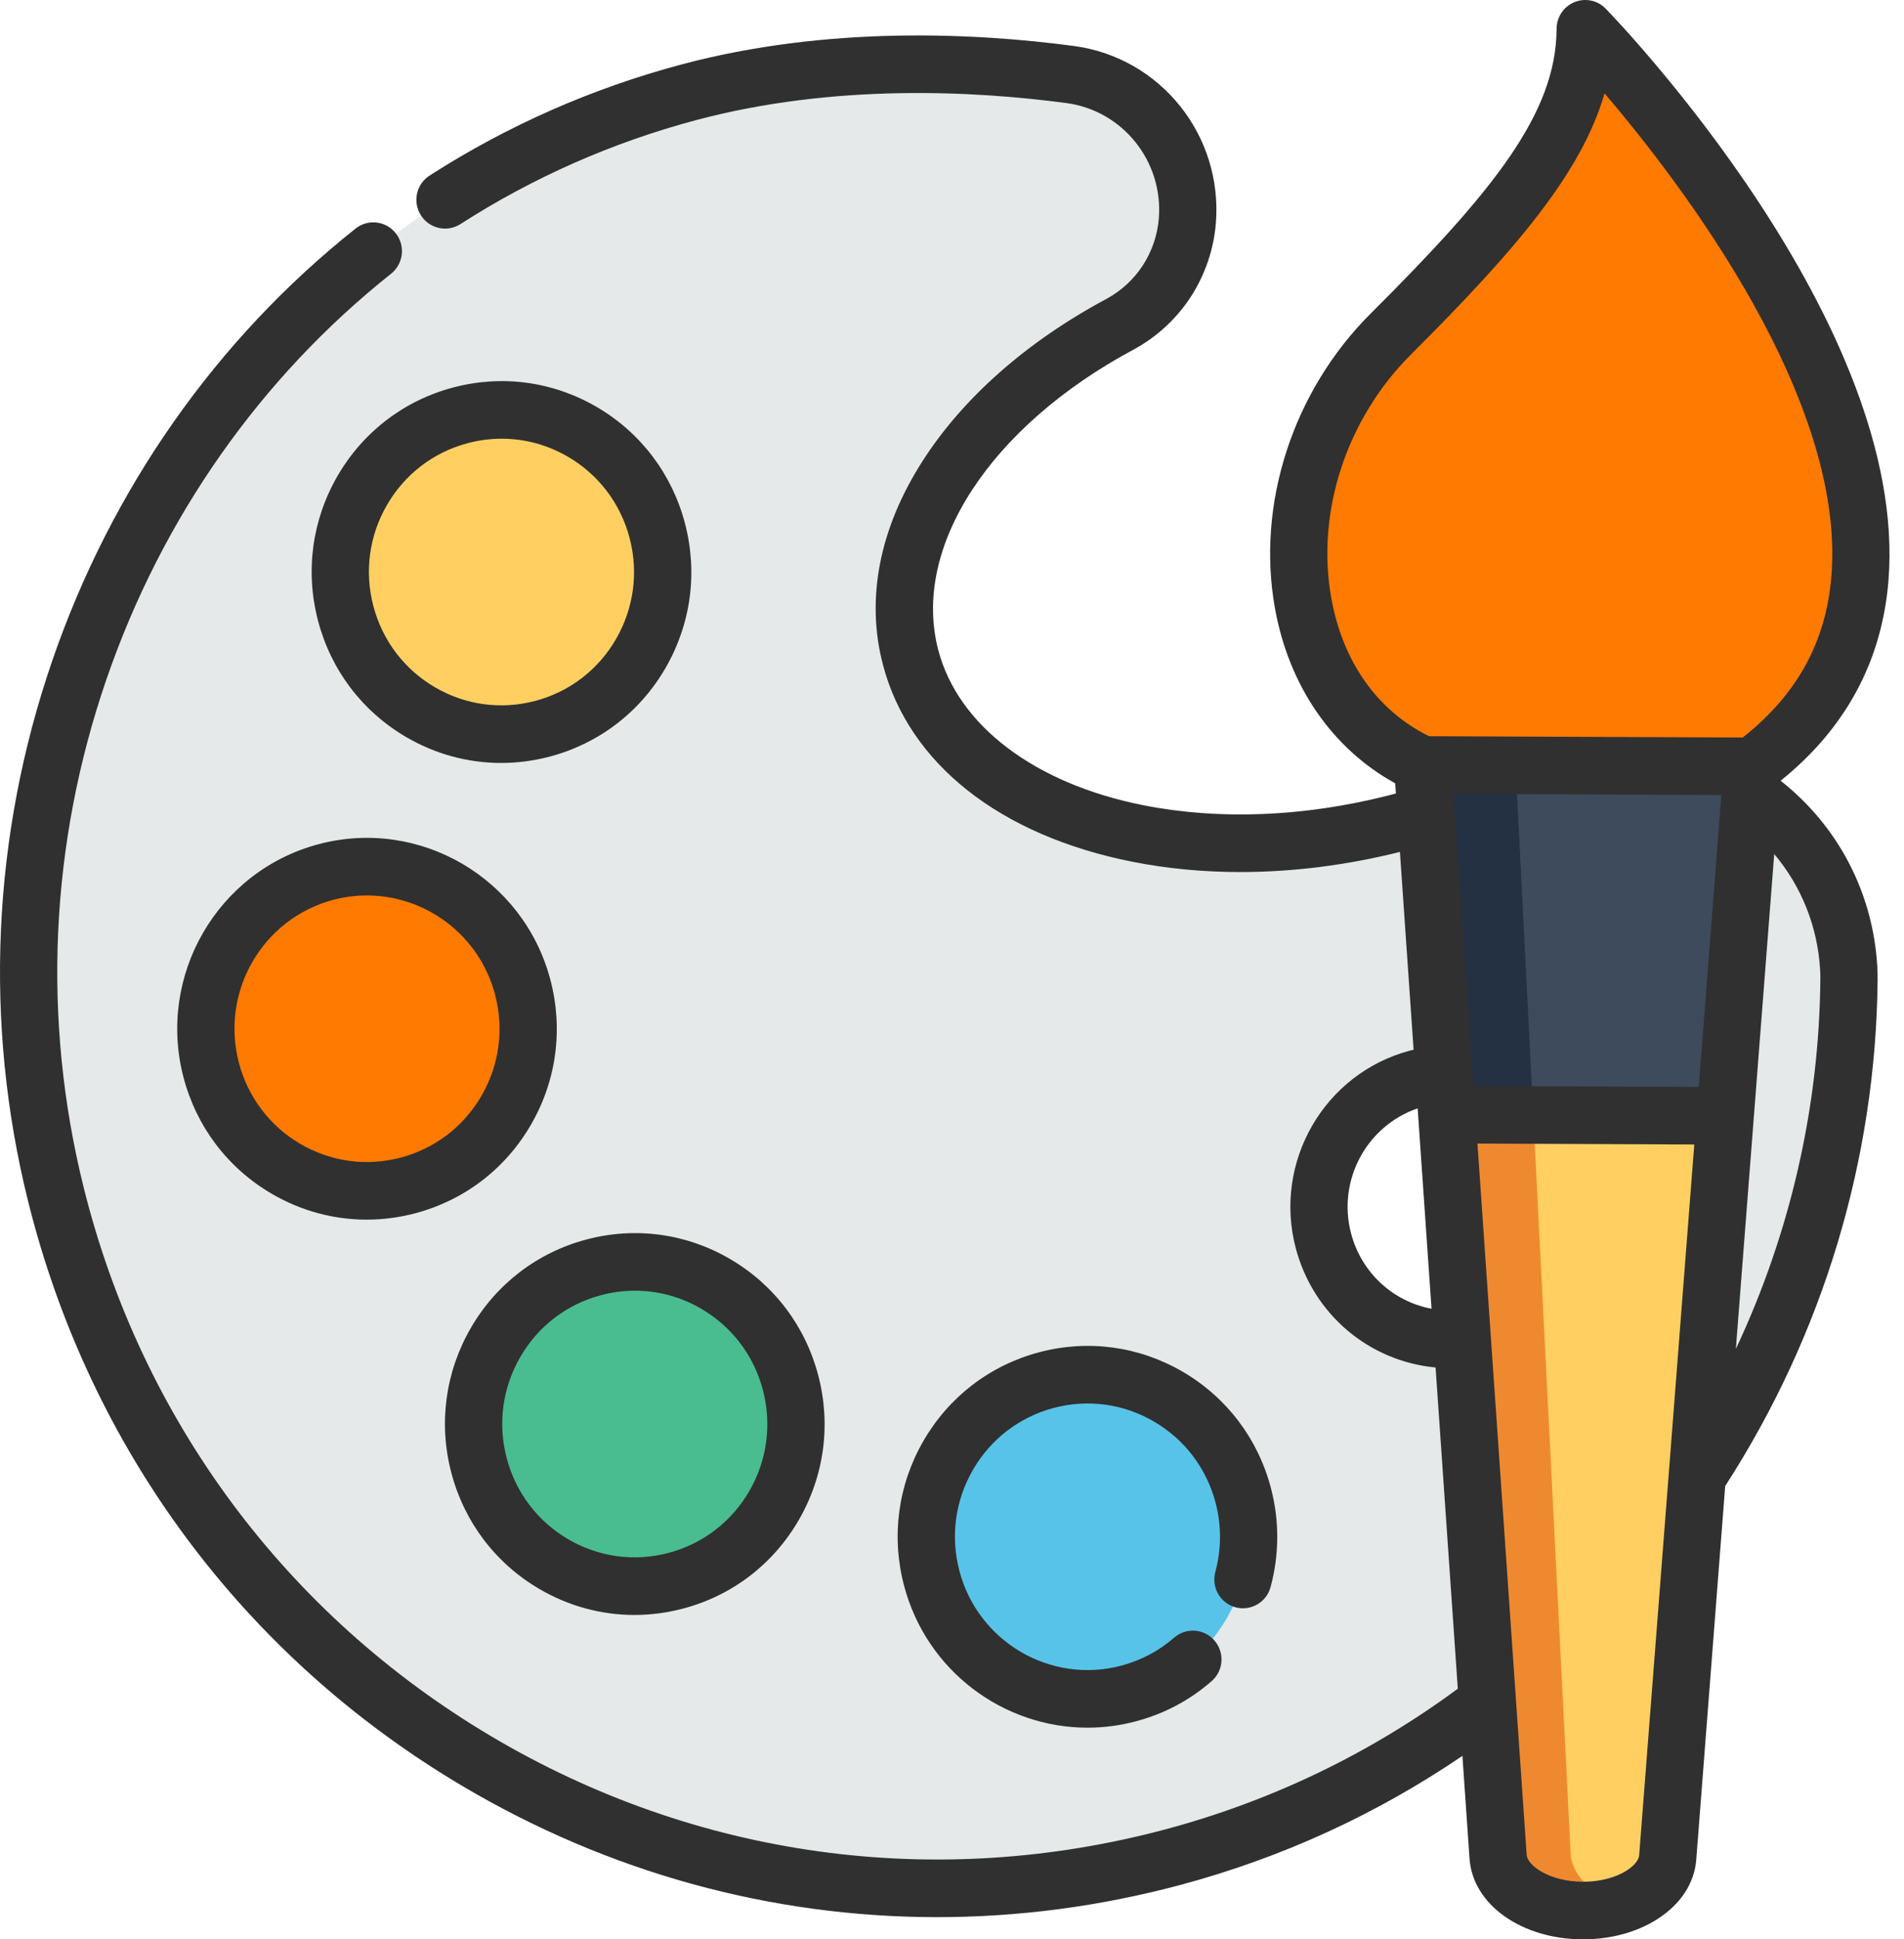 <svg width="55" height="56" viewBox="0 0 55 56" fill="none" xmlns="http://www.w3.org/2000/svg">
<path d="M44.004 22.429C42.943 22.95 41.788 23.385 40.558 23.712C40.466 23.736 40.375 23.76 40.283 23.782C37.652 24.444 35.082 24.505 32.868 24.067C29.522 23.403 26.992 21.596 26.305 18.985C25.398 15.54 27.965 11.718 32.348 9.364C32.905 9.065 33.367 8.635 33.702 8.12C34.037 7.608 34.246 7.009 34.298 6.378C34.467 4.289 32.98 2.429 30.912 2.153C28.078 1.773 23.964 1.582 19.903 2.663C6.259 6.294 -1.811 20.725 1.615 34.491C5.184 48.828 19.72 57.415 33.884 53.625C45.518 50.513 53.303 39.878 53.411 28.279C53.412 28.186 53.41 28.083 53.404 27.97C53.149 23.302 48.184 20.378 44.004 22.429ZM42.887 38.548C40.852 39.089 38.767 37.871 38.228 35.826C37.69 33.78 38.902 31.684 40.937 31.142C42.971 30.601 45.055 31.819 45.595 33.866C46.133 35.91 44.921 38.006 42.887 38.548Z" fill="#E5E9EA"/>
<path d="M36.068 44.376C36.068 46.96 33.984 49.056 31.413 49.056C28.843 49.056 26.759 46.96 26.759 44.376C26.759 41.792 28.843 39.697 31.413 39.697C33.984 39.697 36.068 41.792 36.068 44.376Z" fill="#58C3E8"/>
<path d="M22.991 41.12C22.991 43.704 20.907 45.799 18.337 45.799C15.766 45.799 13.682 43.704 13.682 41.12C13.682 38.536 15.766 36.44 18.337 36.44C20.907 36.44 22.991 38.536 22.991 41.12Z" fill="#49BD90"/>
<path d="M15.255 29.705C15.255 32.289 13.171 34.384 10.601 34.384C8.03 34.384 5.946 32.289 5.946 29.705C5.946 27.121 8.03 25.025 10.601 25.025C13.171 25.025 15.255 27.121 15.255 29.705Z" fill="#FF7A00"/>
<path d="M19.14 16.518C19.14 19.102 17.056 21.197 14.486 21.197C11.916 21.197 9.832 19.102 9.832 16.518C9.832 13.934 11.916 11.838 14.486 11.838C17.056 11.838 19.14 13.934 19.14 16.518Z" fill="#FFD061"/>
<path d="M50.619 22.129L49.835 32.221L48.174 53.636C48.141 54.068 47.853 54.452 47.411 54.729C46.969 55.005 46.371 55.172 45.718 55.169C44.41 55.163 43.334 54.479 43.275 53.615L41.793 32.187L41.094 22.089L50.619 22.129Z" fill="#FFD061"/>
<path d="M46.898 54.973C46.037 54.74 45.417 54.191 45.372 53.541L43.78 22.1L41.094 22.089L41.793 32.187L43.275 53.615C43.334 54.479 44.41 55.163 45.717 55.168C46.144 55.171 46.548 55.1 46.898 54.973Z" fill="#EF8930"/>
<path d="M49.835 32.221L50.619 22.129L43.78 22.101L41.094 22.089L41.793 32.187L44.291 32.197L49.835 32.221Z" fill="#3E4B5C"/>
<path d="M41.094 22.089C36.735 20.12 36.278 13.532 40.176 9.646C44.073 5.76 45.781 3.457 45.792 0.832C45.792 0.832 59.84 15.296 50.618 22.129L41.094 22.089Z" fill="#FF7A00"/>
<path d="M45.037 22.105L41.094 22.089C36.736 20.119 36.278 13.532 40.176 9.647C44.073 5.761 45.781 3.456 45.792 0.832C47.203 8.647 39.379 13.275 45.037 22.105Z" fill="#FF7A00"/>
<path d="M44.291 32.197L43.78 22.101L41.094 22.089L41.793 32.187L44.291 32.197Z" fill="#243142"/>
<path d="M35.685 46.411C36.126 46.532 36.581 46.272 36.702 45.829C36.956 44.896 36.96 43.906 36.712 42.966C36.337 41.543 35.434 40.352 34.168 39.612C32.903 38.873 31.426 38.672 30.011 39.049C28.596 39.426 27.411 40.334 26.675 41.607C25.939 42.879 25.74 44.364 26.115 45.786C26.765 48.253 28.988 49.888 31.415 49.888C31.878 49.888 32.348 49.828 32.816 49.703C33.632 49.486 34.366 49.097 34.999 48.545C35.345 48.245 35.382 47.72 35.083 47.373C34.784 47.026 34.262 46.988 33.917 47.289C33.476 47.673 32.963 47.944 32.393 48.096C30.352 48.639 28.254 47.412 27.714 45.361C27.452 44.367 27.591 43.331 28.105 42.442C28.618 41.554 29.446 40.92 30.434 40.656C31.422 40.393 32.453 40.533 33.337 41.05C34.221 41.566 34.852 42.398 35.114 43.392C35.286 44.048 35.284 44.739 35.107 45.389C34.986 45.833 35.245 46.29 35.685 46.411Z" fill="#303030"/>
<path d="M15.582 45.884C16.43 46.38 17.372 46.633 18.328 46.633C18.798 46.633 19.272 46.571 19.739 46.447C21.155 46.071 22.34 45.162 23.075 43.889C23.811 42.617 24.01 41.132 23.635 39.71C23.261 38.287 22.357 37.096 21.091 36.356C19.826 35.616 18.349 35.416 16.934 35.793C15.519 36.169 14.334 37.078 13.598 38.35C12.862 39.623 12.663 41.107 13.038 42.53C13.413 43.953 14.316 45.144 15.582 45.884ZM15.028 39.186C15.541 38.297 16.369 37.663 17.357 37.4C17.683 37.313 18.014 37.27 18.343 37.27C19.01 37.27 19.668 37.447 20.26 37.793C21.144 38.31 21.775 39.141 22.037 40.135C22.298 41.129 22.159 42.166 21.646 43.054C21.132 43.942 20.305 44.577 19.316 44.84C18.328 45.103 17.297 44.963 16.413 44.447C15.529 43.93 14.898 43.098 14.637 42.105C14.375 41.111 14.514 40.075 15.028 39.186Z" fill="#303030"/>
<path d="M15.339 32.474C16.075 31.202 16.274 29.718 15.899 28.294C15.126 25.357 12.119 23.599 9.198 24.378C6.277 25.155 4.529 28.178 5.302 31.115C5.677 32.538 6.58 33.729 7.846 34.469C8.694 34.965 9.636 35.218 10.592 35.218C11.062 35.218 11.536 35.156 12.003 35.032C13.419 34.655 14.604 33.747 15.339 32.474ZM13.91 31.639C13.396 32.528 12.569 33.162 11.58 33.425C10.592 33.688 9.561 33.548 8.677 33.032C7.793 32.515 7.163 31.683 6.901 30.689C6.361 28.638 7.581 26.528 9.621 25.985C9.948 25.898 10.277 25.857 10.6 25.857C12.294 25.857 13.847 26.998 14.301 28.72C14.562 29.714 14.424 30.75 13.91 31.639Z" fill="#303030"/>
<path d="M17.241 11.754C15.975 11.014 14.499 10.814 13.084 11.191C11.668 11.567 10.483 12.476 9.747 13.748C9.012 15.021 8.813 16.505 9.188 17.928C9.562 19.351 10.465 20.542 11.731 21.282C12.579 21.778 13.522 22.031 14.477 22.031C14.948 22.031 15.421 21.969 15.889 21.845C17.304 21.468 18.489 20.56 19.225 19.288C19.961 18.015 20.16 16.531 19.785 15.107C19.41 13.685 18.506 12.493 17.241 11.754ZM17.795 18.452C17.281 19.341 16.454 19.975 15.466 20.238C14.477 20.501 13.447 20.361 12.563 19.845C11.679 19.328 11.048 18.496 10.786 17.503C10.524 16.509 10.663 15.472 11.177 14.584C11.691 13.695 12.518 13.061 13.506 12.798C13.833 12.711 14.164 12.668 14.492 12.668C15.159 12.668 15.818 12.845 16.41 13.191C17.294 13.708 17.925 14.54 18.186 15.533C18.448 16.527 18.309 17.563 17.795 18.452Z" fill="#303030"/>
<path d="M54.551 16.767C55.149 9.368 46.742 0.619 46.383 0.25C46.149 0.009 45.793 -0.066 45.482 0.061C45.171 0.187 44.967 0.49 44.965 0.828C44.955 3.266 43.148 5.511 39.593 9.055C37.345 11.296 36.286 14.559 36.83 17.57C37.234 19.812 38.489 21.623 40.302 22.618L40.322 22.913C40.212 22.942 40.1 22.972 40.082 22.976C37.646 23.589 35.207 23.684 33.028 23.252C29.893 22.63 27.679 20.956 27.104 18.773C26.324 15.812 28.588 12.326 32.738 10.098C33.407 9.738 33.98 9.212 34.394 8.577C34.809 7.939 35.061 7.202 35.122 6.445C35.326 3.91 33.525 1.662 31.022 1.328C28.185 0.95 23.917 0.735 19.691 1.86C17.107 2.548 14.657 3.627 12.41 5.069C12.025 5.316 11.912 5.83 12.158 6.217C12.404 6.604 12.915 6.717 13.3 6.471C15.402 5.121 17.695 4.111 20.114 3.467C24.078 2.412 28.115 2.618 30.804 2.976C32.434 3.194 33.607 4.659 33.474 6.311C33.435 6.791 33.275 7.26 33.011 7.666C32.748 8.069 32.384 8.403 31.959 8.632C29.655 9.868 27.818 11.488 26.648 13.316C25.4 15.263 25.005 17.298 25.506 19.199C26.257 22.052 28.882 24.124 32.708 24.883C33.709 25.082 34.756 25.181 35.83 25.181C37.334 25.181 38.89 24.986 40.439 24.6L40.834 30.311C40.798 30.32 40.762 30.328 40.725 30.338C38.254 30.996 36.775 33.553 37.429 36.038C37.934 37.956 39.551 39.308 41.469 39.487L42.111 48.763C39.57 50.637 36.733 52.002 33.672 52.822C27.028 54.599 20.109 53.645 14.187 50.135C8.267 46.625 4.087 40.998 2.417 34.289C1.211 29.443 1.438 24.369 3.075 19.615C4.679 14.953 7.523 10.903 11.297 7.904C11.655 7.619 11.716 7.096 11.433 6.736C11.149 6.376 10.629 6.315 10.271 6.6C6.249 9.796 3.22 14.109 1.512 19.071C-0.23 24.131 -0.472 29.533 0.813 34.693C2.591 41.837 7.042 47.829 13.347 51.566C17.58 54.076 22.291 55.359 27.071 55.359C29.412 55.359 31.771 55.051 34.097 54.429C37.024 53.645 39.758 52.392 42.244 50.702L42.45 53.672C42.541 54.992 43.944 55.992 45.714 56C45.721 56 45.727 56 45.733 56C46.514 56 47.264 55.799 47.847 55.434C48.536 55.004 48.946 54.388 48.999 53.7L49.835 42.91C52.667 38.523 54.189 33.472 54.238 28.289C54.239 28.173 54.236 28.049 54.229 27.924C54.111 25.789 53.1 23.856 51.436 22.544C53.315 21.033 54.363 19.091 54.551 16.767ZM38.457 17.274C38.01 14.794 38.891 12.097 40.758 10.236C43.817 7.186 45.69 4.977 46.35 2.696C48.597 5.33 53.316 11.521 52.903 16.633C52.75 18.531 51.911 20.059 50.342 21.296L41.279 21.258C39.788 20.523 38.789 19.115 38.457 17.274ZM41.981 22.924L49.724 22.957L49.071 31.386L42.564 31.359L41.981 22.924ZM39.027 35.613C38.624 34.081 39.481 32.507 40.951 32.005L41.352 37.791C40.24 37.581 39.327 36.754 39.027 35.613ZM47.35 53.571C47.339 53.714 47.199 53.882 46.974 54.023C46.654 54.223 46.202 54.337 45.733 54.337C45.729 54.337 45.725 54.337 45.721 54.337C44.764 54.333 44.121 53.873 44.1 53.557L42.679 33.022L48.942 33.048L47.35 53.571ZM52.578 28.019C52.583 28.107 52.585 28.192 52.584 28.272C52.55 31.977 51.713 35.61 50.143 38.952L51.251 24.661C52.038 25.595 52.508 26.761 52.578 28.019Z" fill="#303030"/>
</svg>
